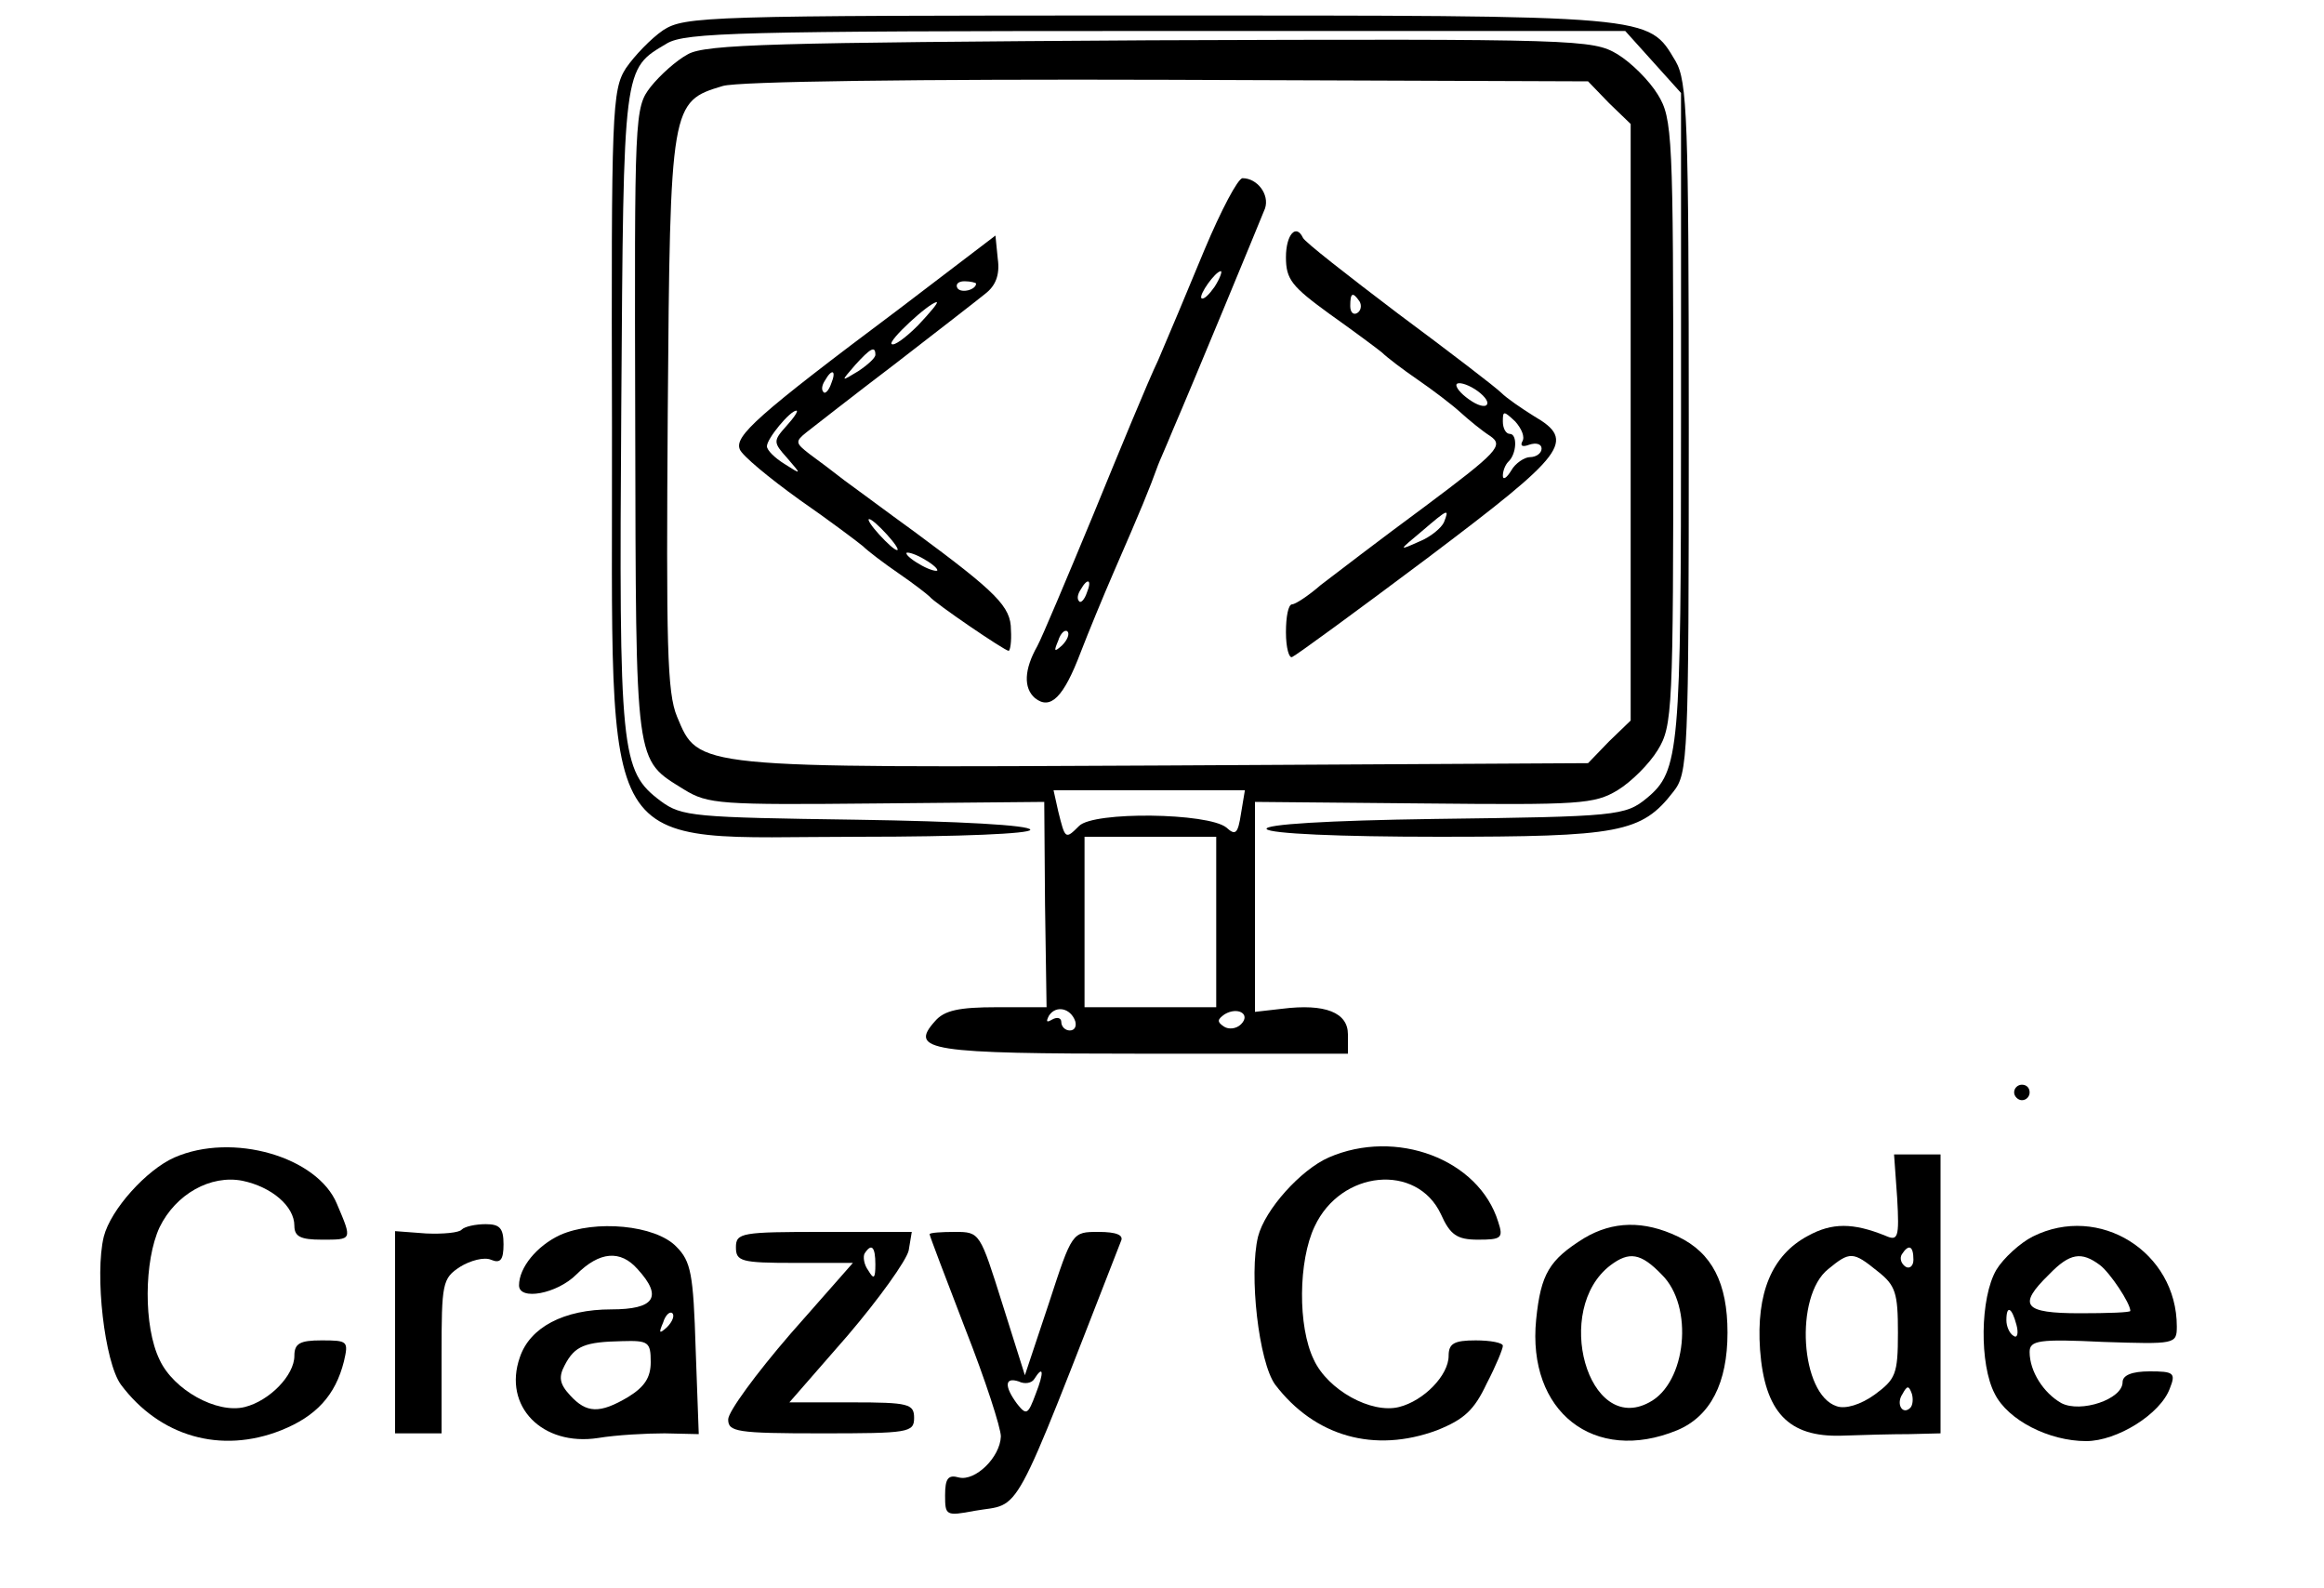 <?xml version="1.0" standalone="no"?>
<!DOCTYPE svg PUBLIC "-//W3C//DTD SVG 20010904//EN"
 "http://www.w3.org/TR/2001/REC-SVG-20010904/DTD/svg10.dtd">
<svg version="1.0" xmlns="http://www.w3.org/2000/svg"
 width="300pt" height="205pt" viewBox="0 0 300 205"
 preserveAspectRatio="xMidYMid meet">
<g transform="translate(0,205) scale(0.1,-0.1)"
fill="#000000" stroke="none">
<path d="M856 2011 c-16 -11 -37 -33 -48 -49 -18 -28 -19 -55 -18 -463 1 -571
-25 -529 319 -529 132 0 221 4 221 9 0 6 -92 11 -224 13 -210 3 -226 4 -253
24 -52 39 -54 61 -51 509 3 444 2 435 59 469 24 14 93 16 632 16 l605 0 36
-40 36 -40 0 -415 c0 -435 -2 -460 -44 -495 -28 -23 -38 -24 -274 -27 -139 -2
-220 -7 -217 -13 4 -6 94 -10 222 -10 233 0 262 5 303 58 19 24 20 42 20 469
0 401 -2 448 -17 474 -36 60 -23 59 -680 59 -572 0 -599 -1 -627 -19z"/>
<path d="M888 1980 c-15 -8 -36 -27 -48 -42 -21 -27 -21 -35 -20 -435 1 -447
-1 -432 63 -472 31 -19 46 -20 249 -18 l216 2 1 -132 2 -133 -64 0 c-49 0 -68
-4 -80 -18 -34 -38 -8 -42 270 -42 l263 0 0 25 c0 28 -29 40 -85 33 l-35 -4 0
136 0 135 218 -2 c201 -2 220 -1 250 17 18 11 41 34 52 52 19 31 20 51 20 423
0 372 -1 392 -20 423 -11 18 -34 41 -52 52 -32 19 -49 20 -603 18 -484 -3
-574 -5 -597 -18z m1189 -63 l28 -27 0 -385 0 -385 -28 -27 -27 -28 -545 -3
c-611 -3 -603 -4 -631 63 -13 31 -14 93 -12 394 3 397 4 400 71 420 19 6 254
9 574 8 l543 -2 27 -28z m-475 -917 c-4 -26 -7 -29 -19 -18 -24 19 -171 21
-190 2 -18 -18 -18 -17 -27 19 l-6 27 123 0 124 0 -5 -30z m-32 -140 l0 -110
-85 0 -85 0 0 110 0 110 85 0 85 0 0 -110z m-182 -128 c2 -7 -1 -12 -7 -12 -6
0 -11 5 -11 11 0 5 -5 7 -12 3 -7 -4 -8 -3 -4 5 9 14 28 10 34 -7z m214 -4
c-6 -6 -16 -7 -22 -3 -9 6 -9 9 1 16 17 10 34 0 21 -13z"/>
<path d="M1555 1728 c-21 -51 -48 -115 -60 -143 -13 -27 -50 -117 -84 -200
-34 -82 -66 -158 -72 -169 -17 -30 -18 -54 -3 -67 20 -16 37 1 59 59 10 26 29
72 42 102 37 85 46 107 58 140 1 3 10 23 19 45 23 53 111 266 119 286 6 18
-10 39 -29 39 -6 0 -28 -42 -49 -92z m13 -48 c-7 -10 -14 -17 -17 -15 -4 4 18
35 25 35 2 0 -1 -9 -8 -20z m-165 -395 c-3 -9 -8 -14 -10 -11 -3 3 -2 9 2 15
9 16 15 13 8 -4z m-32 -68 c-10 -9 -11 -8 -5 6 3 10 9 15 12 12 3 -3 0 -11 -7
-18z"/>
<path d="M1159 1650 c-183 -137 -211 -163 -204 -180 3 -8 38 -37 77 -65 39
-27 76 -55 82 -60 6 -6 27 -22 46 -35 19 -13 37 -27 40 -30 6 -8 97 -70 102
-70 2 0 4 12 3 27 0 30 -18 48 -125 127 -36 26 -76 56 -90 66 -14 11 -34 26
-45 34 -18 14 -19 16 -4 28 9 7 60 47 114 88 53 41 106 82 117 91 13 10 19 24
16 45 l-3 30 -126 -96z m101 34 c0 -8 -19 -13 -24 -6 -3 5 1 9 9 9 8 0 15 -2
15 -3z m-75 -54 c-16 -16 -31 -27 -34 -24 -5 4 48 53 58 54 3 0 -8 -13 -24
-30z m-55 -38 c0 -4 -10 -13 -22 -21 -23 -14 -23 -14 -4 8 20 22 26 25 26 13z
m-57 -37 c-3 -9 -8 -14 -10 -11 -3 3 -2 9 2 15 9 16 15 13 8 -4z m-58 -55
c-17 -19 -17 -21 1 -41 19 -22 19 -22 -3 -8 -13 8 -23 18 -23 23 0 10 30 46
38 46 3 0 -3 -9 -13 -20z m130 -140 c10 -11 16 -20 13 -20 -3 0 -13 9 -23 20
-10 11 -16 20 -13 20 3 0 13 -9 23 -20z m65 -46 c0 -2 -9 0 -20 6 -11 6 -20
13 -20 16 0 2 9 0 20 -6 11 -6 20 -13 20 -16z"/>
<path d="M1660 1718 c0 -29 8 -38 56 -73 31 -22 62 -45 68 -50 6 -6 27 -22 46
-35 19 -13 44 -32 55 -42 11 -10 28 -24 39 -31 17 -12 10 -20 -85 -91 -57 -42
-117 -88 -134 -101 -16 -14 -33 -25 -37 -25 -5 0 -8 -16 -8 -36 0 -20 4 -34 8
-32 5 2 83 59 175 128 179 135 192 151 137 183 -16 10 -35 23 -42 30 -7 7 -67
53 -133 102 -66 50 -121 93 -123 98 -9 19 -22 4 -22 -25z m95 -57 c3 -5 2 -12
-3 -15 -5 -3 -9 1 -9 9 0 17 3 19 12 6z m165 -131 c0 -6 -9 -5 -20 2 -11 7
-20 16 -20 21 0 4 9 3 20 -3 11 -6 20 -15 20 -20z m45 -50 c-3 -6 1 -7 9 -4 9
3 16 1 16 -5 0 -6 -7 -11 -15 -11 -7 0 -19 -8 -24 -17 -6 -10 -11 -13 -11 -7
0 6 3 14 7 18 11 10 12 36 2 36 -5 0 -9 7 -9 16 0 14 1 14 16 0 8 -9 13 -20 9
-26z m-101 -104 c-3 -7 -17 -19 -32 -25 -27 -12 -27 -12 3 13 35 30 36 30 29
12z"/>
<path d="M2600 640 c0 -5 5 -10 10 -10 6 0 10 5 10 10 0 6 -4 10 -10 10 -5 0
-10 -4 -10 -10z"/>
<path d="M225 556 c-36 -16 -82 -67 -91 -102 -12 -49 1 -162 22 -191 50 -67
129 -90 207 -59 45 18 70 45 81 89 6 26 5 27 -29 27 -28 0 -35 -4 -35 -20 0
-25 -32 -58 -64 -66 -36 -9 -92 22 -110 61 -21 43 -20 128 0 171 21 43 66 68
107 60 38 -8 67 -33 67 -58 0 -14 8 -18 35 -18 40 0 40 -1 20 46 -25 61 -135
93 -210 60z"/>
<path d="M1715 556 c-36 -16 -82 -67 -91 -102 -12 -49 1 -162 22 -191 51 -67
128 -89 209 -59 35 14 48 26 64 60 12 23 21 45 21 49 0 4 -16 7 -35 7 -28 0
-35 -4 -35 -20 0 -25 -32 -58 -64 -66 -36 -9 -92 22 -110 61 -21 43 -20 128 1
172 34 73 132 82 163 16 12 -27 21 -33 48 -33 30 0 33 2 26 23 -25 81 -132
121 -219 83z"/>
<path d="M2449 504 c3 -52 1 -56 -15 -49 -42 17 -69 17 -100 0 -47 -25 -67
-74 -62 -147 6 -81 37 -113 105 -111 27 1 66 2 88 2 l40 1 0 180 0 180 -30 0
-30 0 4 -56z m21 -80 c0 -8 -5 -12 -10 -9 -6 4 -8 11 -5 16 9 14 15 11 15 -7z
m-46 -15 c23 -18 26 -28 26 -79 0 -54 -3 -60 -30 -80 -18 -13 -38 -19 -49 -15
-47 15 -55 142 -11 177 28 23 32 23 64 -3z m42 -176 c-10 -10 -19 5 -10 18 6
11 8 11 12 0 2 -7 1 -15 -2 -18z"/>
<path d="M596 463 c-3 -4 -24 -6 -46 -5 l-40 3 0 -131 0 -130 30 0 30 0 0 100
c0 94 1 100 24 115 13 8 31 13 40 9 12 -5 16 0 16 20 0 21 -5 26 -23 26 -13 0
-27 -3 -31 -7z"/>
<path d="M723 456 c-30 -14 -53 -42 -53 -65 0 -20 49 -11 74 14 30 30 57 32
79 7 33 -36 22 -52 -34 -52 -61 0 -105 -23 -118 -62 -22 -63 29 -115 101 -104
24 4 63 6 86 6 l44 -1 -4 110 c-3 97 -6 113 -25 132 -27 28 -105 35 -150 15z
m138 -119 c-10 -9 -11 -8 -5 6 3 10 9 15 12 12 3 -3 0 -11 -7 -18z m-21 -45
c0 -20 -8 -32 -29 -45 -37 -22 -54 -21 -75 2 -14 15 -15 24 -7 39 13 25 26 30
74 31 34 1 37 -1 37 -27z"/>
<path d="M2045 452 c-45 -28 -56 -46 -62 -105 -12 -119 75 -187 182 -143 43
18 65 61 65 126 0 64 -20 103 -64 124 -44 21 -84 20 -121 -2z m100 -47 c42
-41 32 -140 -16 -165 -79 -43 -125 120 -50 177 24 18 39 16 66 -12z"/>
<path d="M2624 454 c-16 -8 -38 -28 -47 -43 -21 -36 -22 -122 -2 -160 17 -34
70 -61 118 -61 40 0 96 35 108 68 8 20 5 22 -26 22 -23 0 -35 -5 -35 -14 0
-22 -54 -40 -79 -27 -23 13 -41 41 -41 66 0 15 12 17 95 13 93 -3 95 -3 95 20
0 96 -100 159 -186 116z m87 -37 c13 -10 39 -49 39 -59 0 -2 -29 -3 -65 -3
-73 0 -81 10 -40 50 27 28 42 30 66 12z m-108 -77 c3 -11 1 -18 -4 -14 -5 3
-9 12 -9 20 0 20 7 17 13 -6z"/>
<path d="M950 440 c0 -18 7 -20 75 -20 l76 0 -81 -92 c-44 -51 -80 -100 -80
-110 0 -16 11 -18 120 -18 113 0 120 1 120 20 0 18 -7 20 -80 20 l-81 0 75 86
c41 48 76 97 79 110 l4 24 -113 0 c-107 0 -114 -1 -114 -20z m180 -22 c0 -18
-2 -20 -9 -8 -6 8 -7 18 -5 22 9 14 14 9 14 -14z"/>
<path d="M1200 457 c0 -2 21 -57 46 -122 26 -66 46 -128 46 -139 -1 -27 -33
-58 -54 -53 -14 4 -18 -1 -18 -23 0 -26 1 -27 38 -20 62 11 45 -21 189 348 4
8 -6 12 -29 12 -34 0 -34 0 -64 -92 l-31 -93 -29 92 c-29 92 -29 93 -61 93
-18 0 -33 -1 -33 -3z m137 -206 c-10 -27 -12 -28 -24 -13 -17 23 -16 35 2 29
8 -4 17 -2 20 3 12 19 13 9 2 -19z"/>
</g>
</svg>
